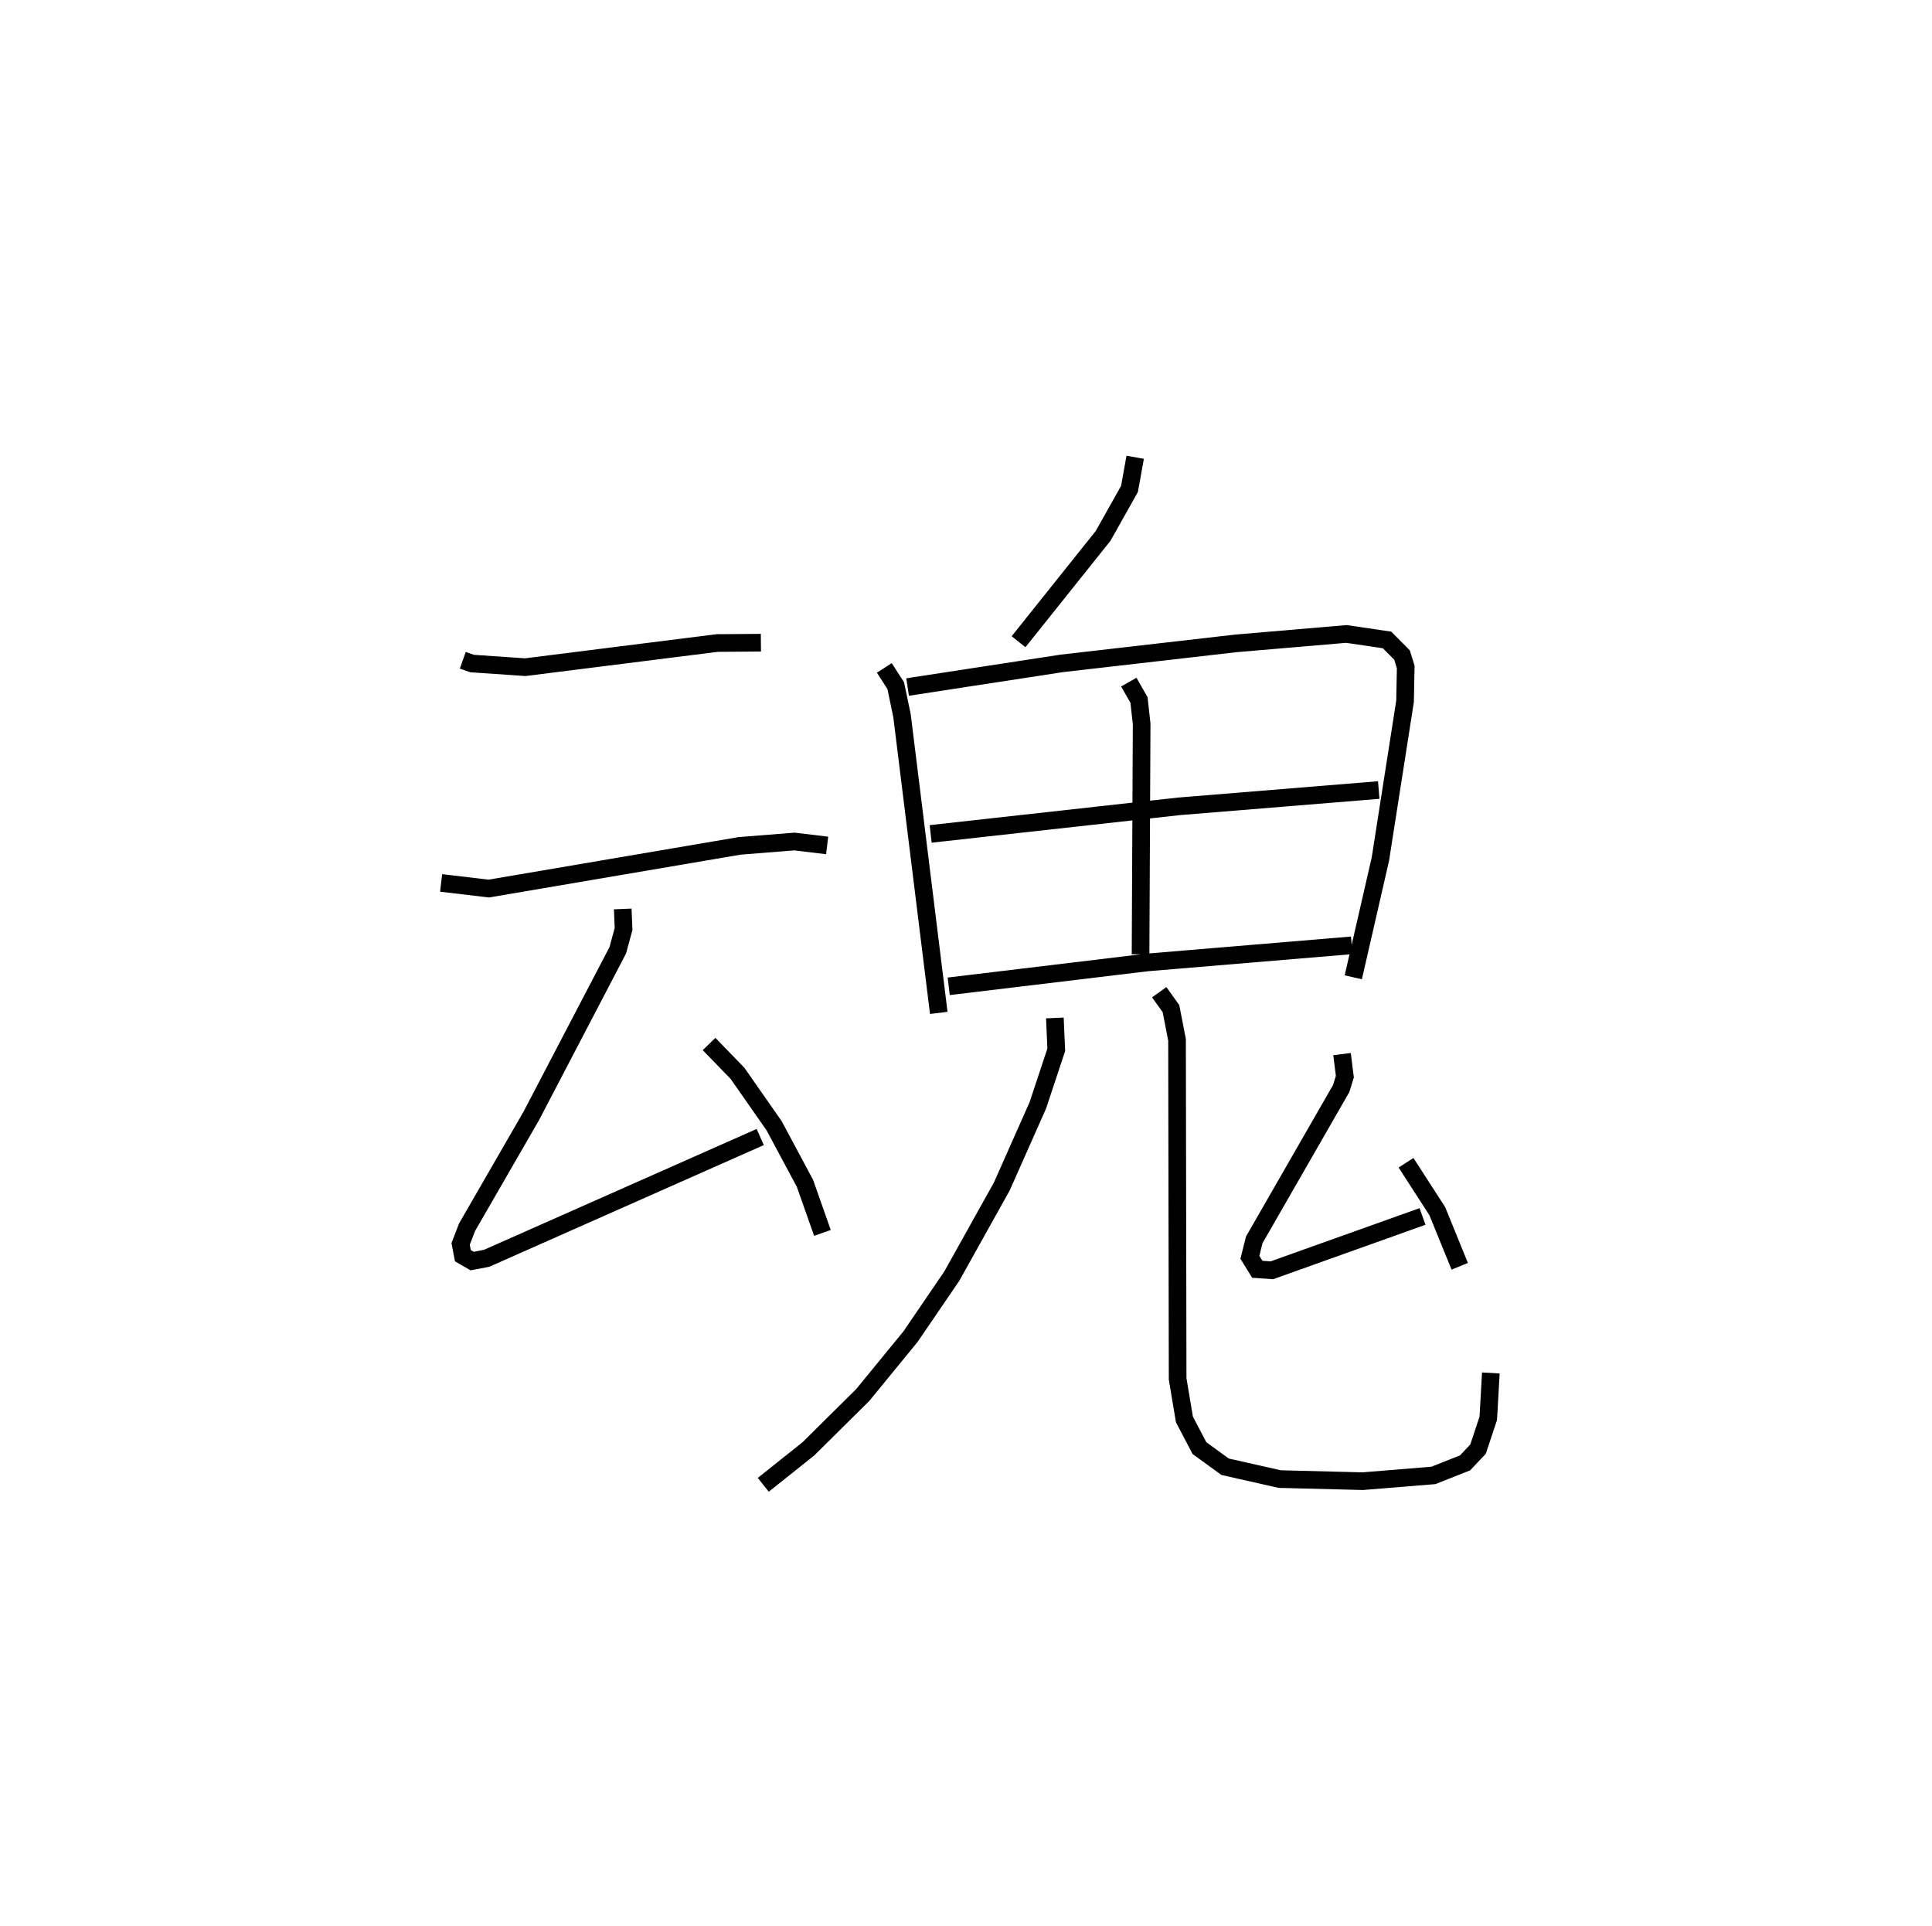 <?xml version="1.0" encoding="utf-8" ?>
<svg baseProfile="full" height="109.138" version="1.1" width="109.493" xmlns="http://www.w3.org/2000/svg" xmlns:ev="http://www.w3.org/2001/xml-events" xmlns:xlink="http://www.w3.org/1999/xlink"><defs /><rect fill="white" height="109.138" width="109.493" x="0" y="0" /><path d="M25,25 m0.0,0.0 m1.228,12.416 l0.52,0.185 3.019,0.207 l10.88,-1.369 2.476,-0.019 m-18.123,13.613 l2.697,0.321 14.213,-2.419 l3.109,-0.248 1.858,0.223 m-11.584,3.599 l0.047,1.135 -0.329,1.208 l-4.902,9.385 -3.639,6.308 l-0.365,0.943 0.128,0.671 l0.525,0.304 0.825,-0.159 l15.501,-6.871 m-2.899,-5.271 l1.611,1.661 2.077,2.972 l1.748,3.265 0.989,2.807 m17.725,-43.954 l-0.323,1.794 -1.496,2.662 l-4.791,5.996 m-7.607,1.484 l0.647,1.007 0.356,1.708 l2.082,16.835 m-1.766,-18.466 l8.752,-1.342 9.84,-1.13 l6.277,-0.536 2.303,0.34 l0.85,0.856 0.208,0.676 l-0.038,1.947 -1.398,8.938 l-1.536,6.7 m-12.722,-16.727 l0.578,1.013 0.15,1.357 l-0.062,13.055 m-11.896,-6.823 l14.066,-1.562 11.329,-0.925 m-24.371,11.123 l11.244,-1.352 11.596,-0.97 m-16.824,4.115 l0.079,1.802 -1.045,3.15 l-2.044,4.604 -2.834,5.078 l-2.339,3.428 -2.706,3.305 l-3.079,3.05 -2.558,2.039 m22.439,-27.914 l0.667,0.93 0.343,1.77 l0.034,19.212 0.385,2.299 l0.853,1.625 1.452,1.054 l3.095,0.699 4.706,0.119 l4.006,-0.327 1.791,-0.709 l0.737,-0.78 0.58,-1.745 l0.145,-2.572 m-8.433,-18.069 l0.16,1.278 -0.208,0.674 l-4.927,8.575 -0.247,0.988 l0.419,0.679 0.825,0.058 l8.54,-3.051 m-0.935,-3.044 l1.772,2.746 1.272,3.122 " fill="none" stroke="black" stroke-width="1" /></svg>